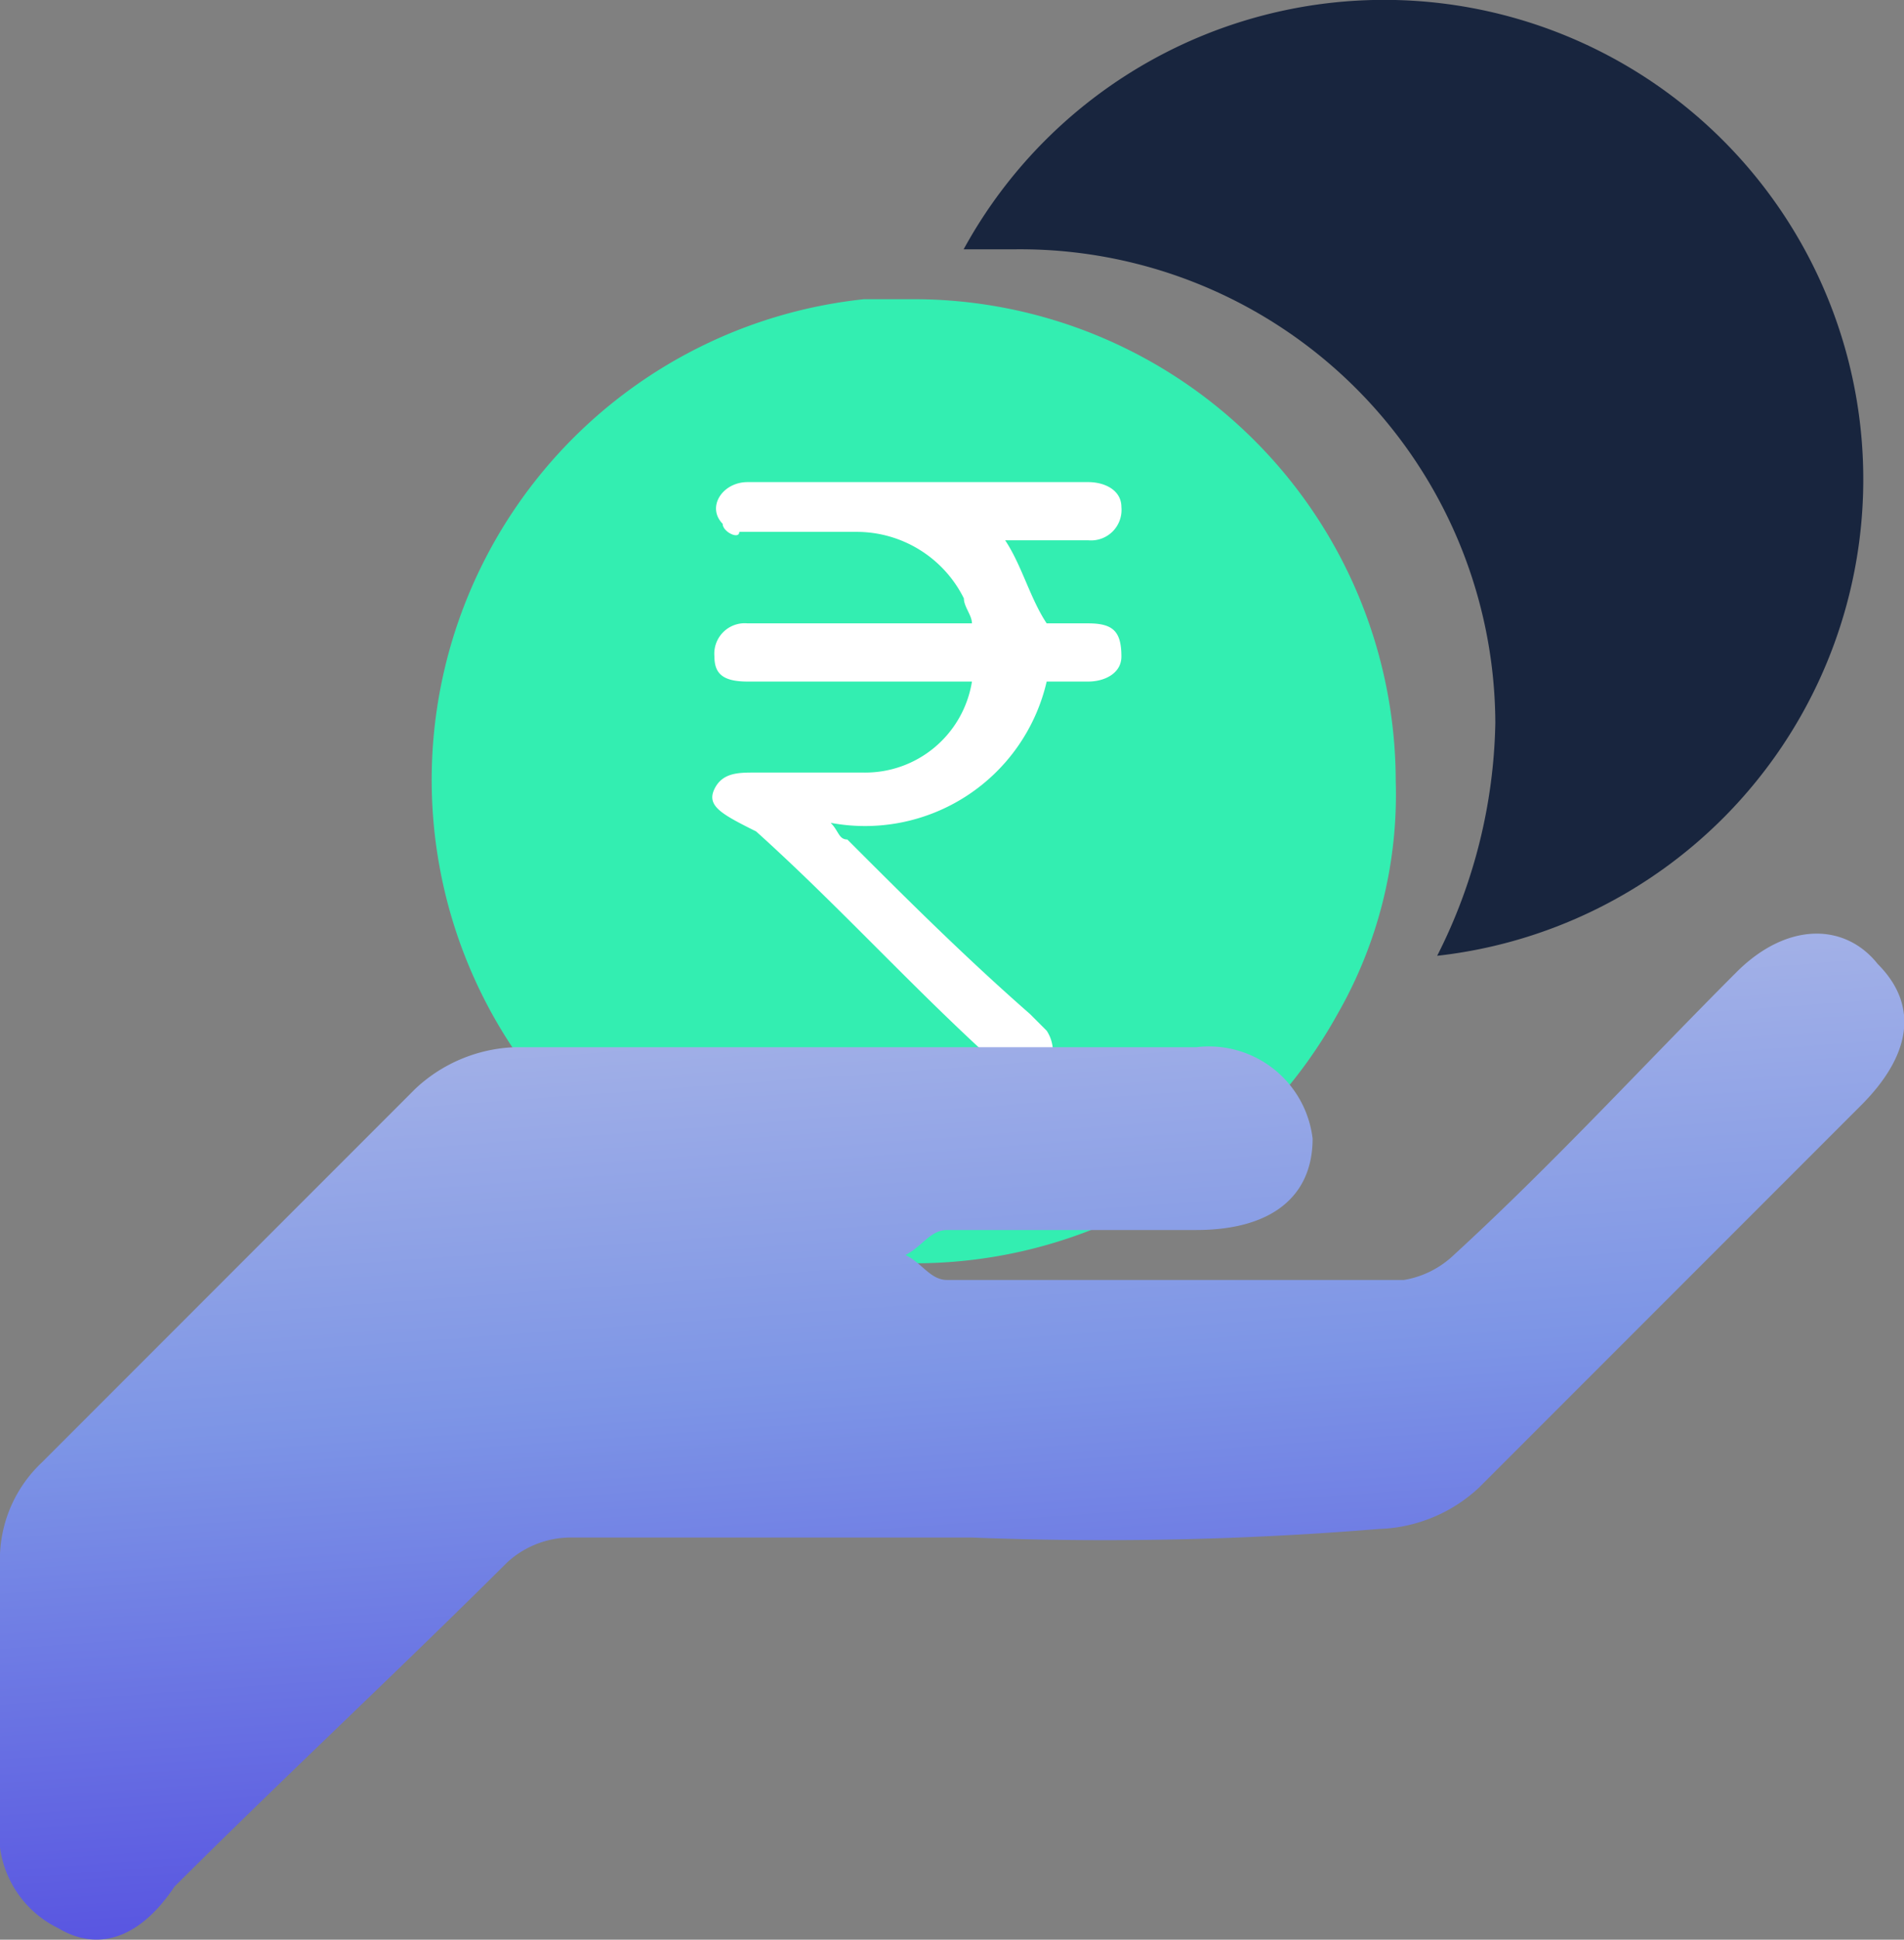 <svg id="Easy_Collect" data-name="Easy Collect" xmlns="http://www.w3.org/2000/svg" xmlns:xlink="http://www.w3.org/1999/xlink" width="23.57" height="24" viewBox="0 0 23.57 24">
  <rect x="0" y="0" width="23.57" height="24" fill="#808080" stroke="none"/>
  <defs>
    <linearGradient id="linear-gradient" x1="0.322" y1="-0.805" x2="0.602" y2="1.258" gradientUnits="objectBoundingBox">
      <stop offset="0" stop-color="#fff5e9"/>
      <stop offset="0.605" stop-color="#7d95e6"/>
      <stop offset="0.999" stop-color="#3f28dd"/>
    </linearGradient>
  </defs>
  <path id="Path_1928" data-name="Path 1928" d="M18.482,9.347a6.621,6.621,0,0,1-.72,2.879A5.932,5.932,0,1,0,11.9,3.485h.617A5.882,5.882,0,0,1,18.482,9.347Z" transform="translate(0.029 -0.4)" fill="#18253e"/>
  <path id="Path_1929" data-name="Path 1929" d="M11.465,4h-.617a5.981,5.981,0,1,0,5.862,8.844,5.453,5.453,0,0,0,.72-2.879A5.969,5.969,0,0,0,11.465,4Z" transform="translate(-0.152 -0.298)" fill="#33eeb1"/>
  <path id="Path_1930" data-name="Path 1930" d="M12.089,8.668H9.312c-.309,0-.411-.1-.411-.309a.377.377,0,0,1,.411-.411h2.777c0-.1-.1-.206-.1-.309a1.482,1.482,0,0,0-1.337-.823H9.209c0,.1-.206,0-.206-.1C8.8,6.509,9,6.2,9.312,6.2h4.216c.206,0,.411.1.411.309a.377.377,0,0,1-.411.411H12.5c.206.309.309.72.514,1.028h.514c.309,0,.411.1.411.411,0,.206-.206.309-.411.309h-.514a2.308,2.308,0,0,1-2.674,1.748c.1.1.1.206.206.206.72.72,1.44,1.44,2.262,2.16l.206.206a.467.467,0,0,1,0,.514.459.459,0,0,1-.514,0,.1.1,0,0,1-.1-.1c-1.028-.926-1.954-1.954-2.982-2.879C9,10.313,8.8,10.211,8.9,10s.309-.206.514-.206h1.337A1.338,1.338,0,0,0,12.089,8.668Z" transform="translate(-0.057 -0.235)" fill="#fff"/>
  <g id="Group_3251" data-name="Group 3251" transform="translate(0 11.555)">
    <g id="Group_3250" data-name="Group 3250">
      <path id="Path_1931" data-name="Path 1931" d="M12.332,19.106H7.4a1.168,1.168,0,0,0-.823.309C5.236,20.751,3.8,22.088,2.46,23.425c-.411.617-.926.823-1.44.514A1.3,1.3,0,0,1,.3,22.6V19.312a1.651,1.651,0,0,1,.514-1.131l4.628-4.628a1.9,1.9,0,0,1,1.234-.514h8.433a1.293,1.293,0,0,1,1.44,1.131c0,.72-.514,1.131-1.44,1.131H12.023c-.206,0-.309.206-.514.309.206.1.309.309.514.309H17.68a1.173,1.173,0,0,0,.617-.309c1.234-1.131,2.365-2.365,3.5-3.5.617-.617,1.337-.617,1.748-.1.514.514.411,1.131-.206,1.748l-4.731,4.731A1.9,1.9,0,0,1,17.371,19,41.63,41.63,0,0,1,12.332,19.106Z" transform="translate(-0.3 -11.637)" fill="url(#linear-gradient)"/>
    </g>
  </g>
</svg>

